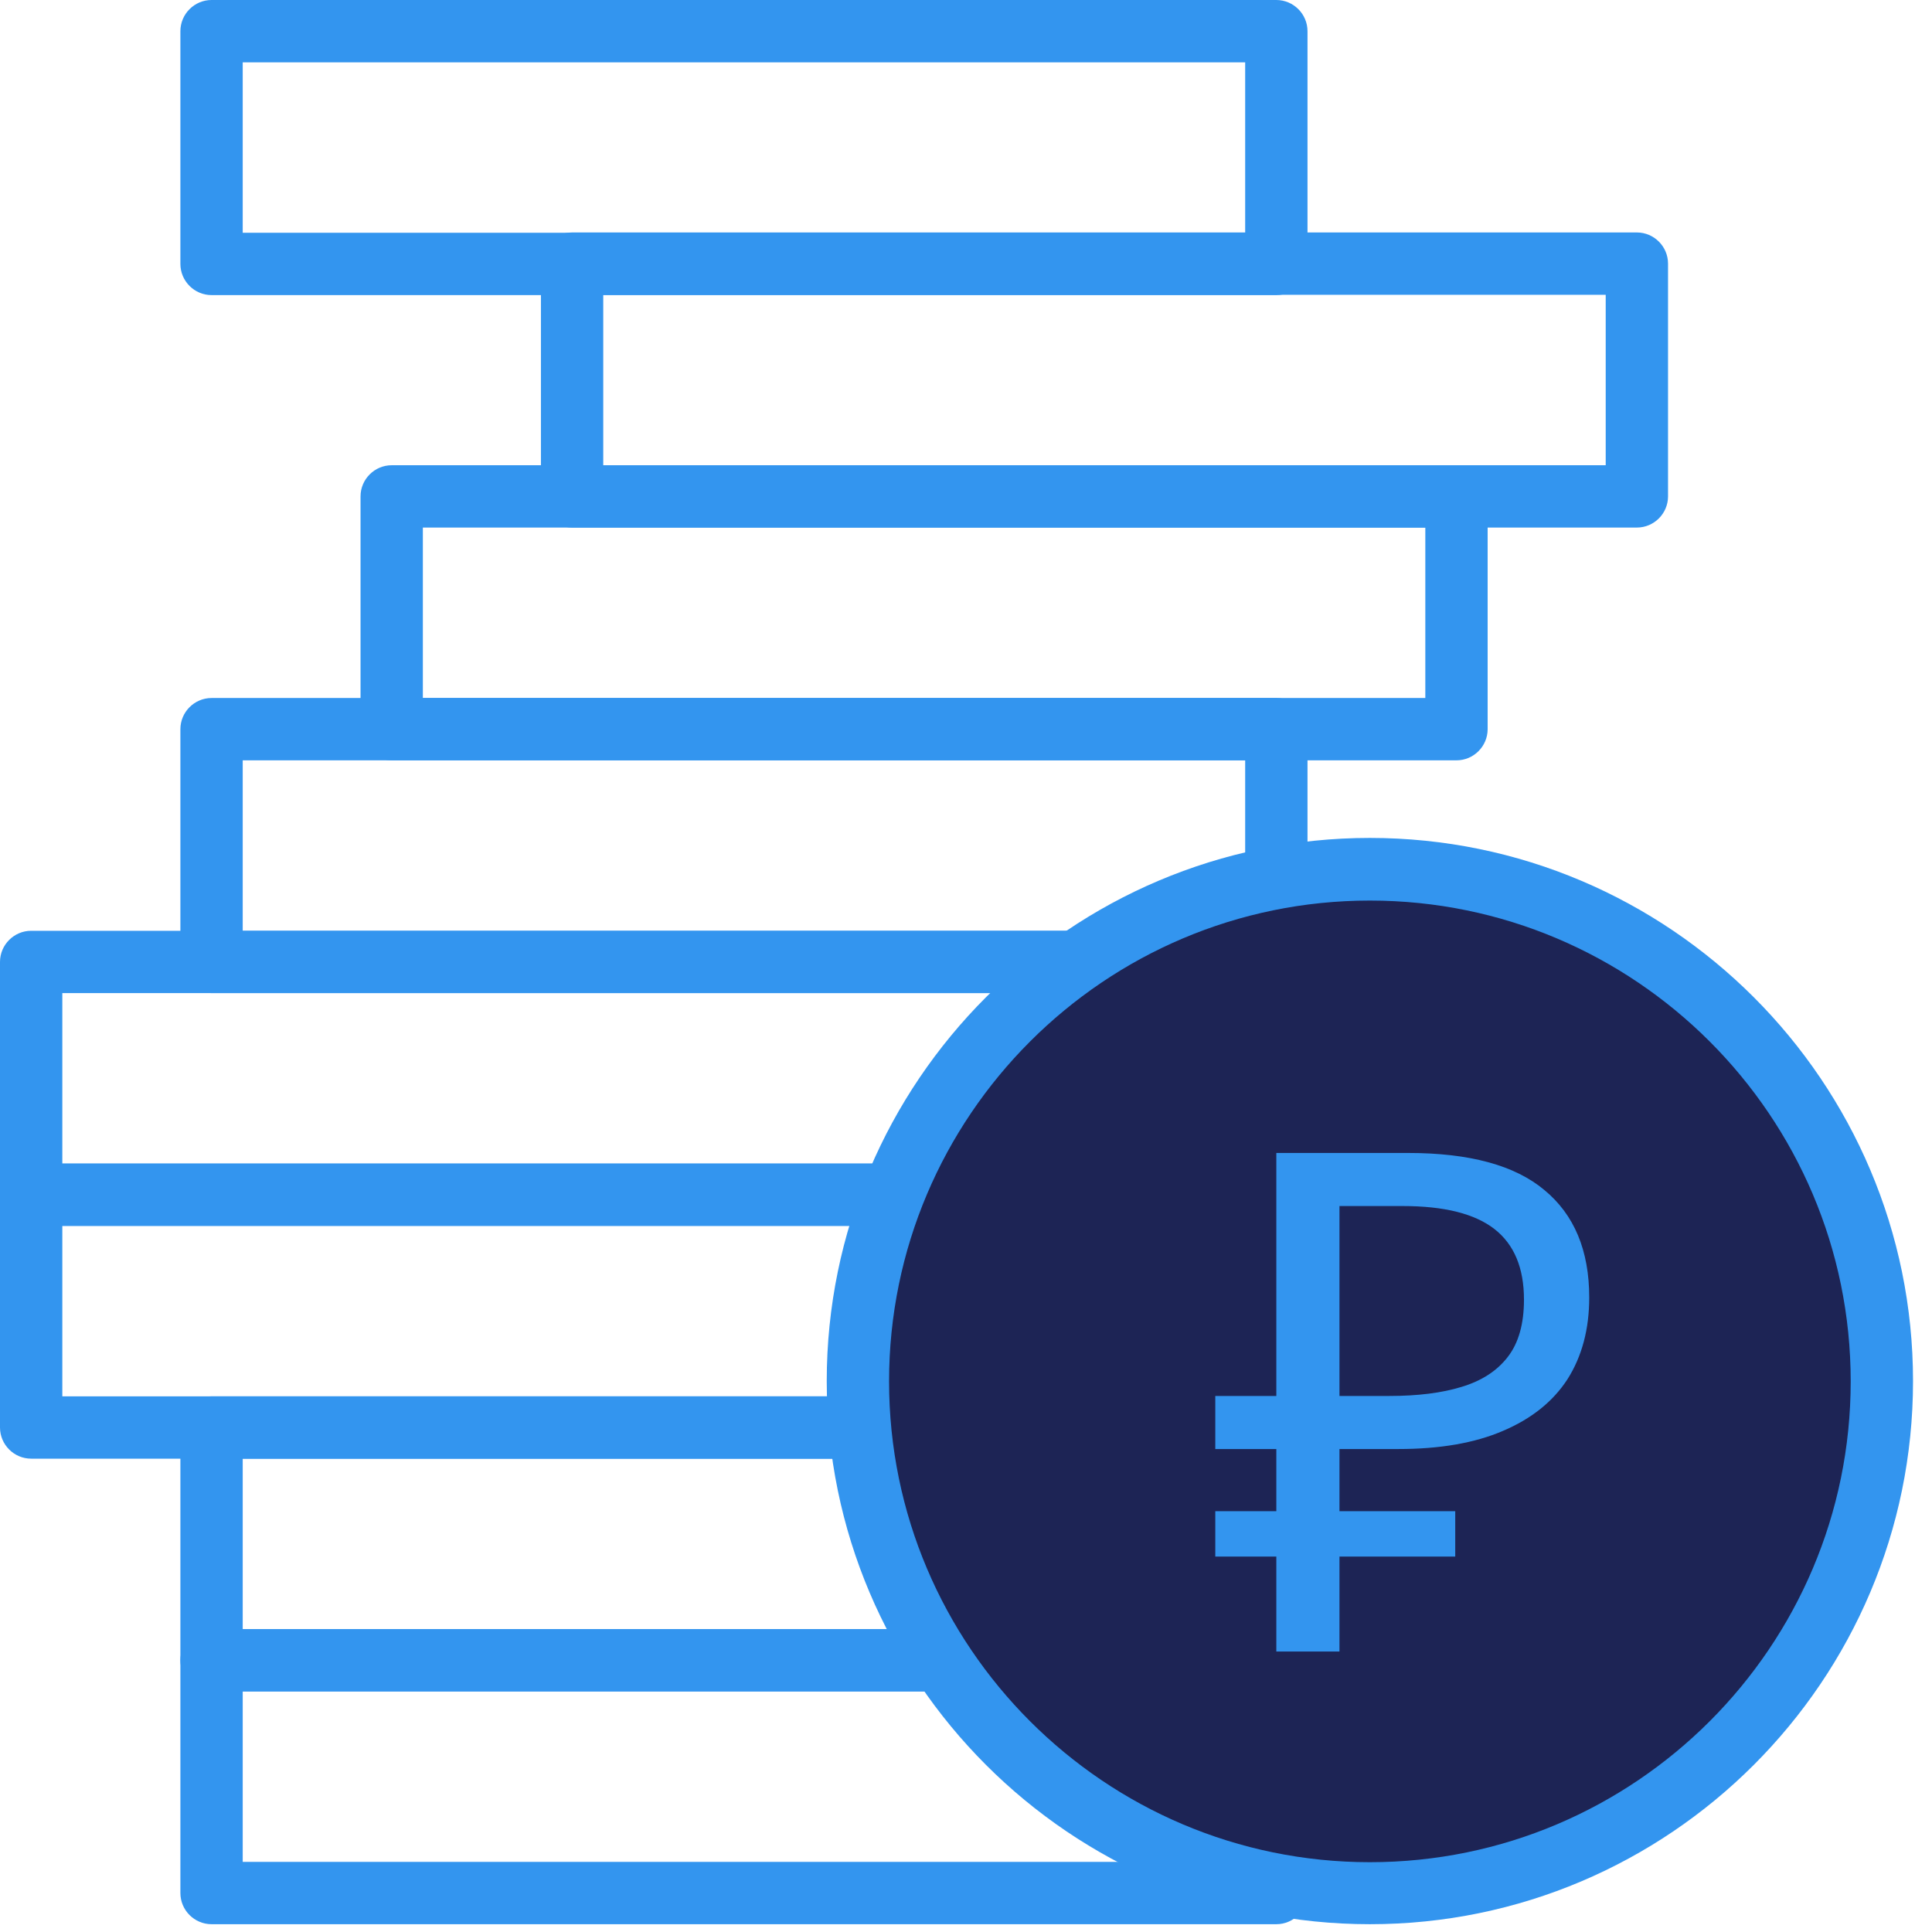 <svg width="62" height="62" viewBox="0 0 62 62" fill="none" xmlns="http://www.w3.org/2000/svg">
<path d="M40.959 9.47H6.789C6.239 9.47 5.789 9.02 5.789 8.47V1C5.789 0.45 6.239 0 6.789 0H40.959C41.509 0 41.959 0.45 41.959 1V8.47C41.959 9.02 41.509 9.47 40.959 9.47ZM7.789 7.47H39.959V2H7.789V7.47Z" fill="#3395EF"/>
<path d="M52.529 16.93H18.359C17.809 16.93 17.359 16.48 17.359 15.93V8.46C17.359 7.91 17.809 7.46 18.359 7.46H52.529C53.079 7.46 53.529 7.91 53.529 8.46V15.93C53.529 16.48 53.079 16.93 52.529 16.93ZM19.359 14.93H51.529V9.46H19.359V14.93Z" fill="#3395EF"/>
<path d="M35.17 39.34H1C0.45 39.34 0 38.89 0 38.34V30.87C0 30.32 0.45 29.87 1 29.87H35.17C35.72 29.87 36.17 30.32 36.17 30.87V38.34C36.17 38.89 35.72 39.34 35.17 39.34ZM2 37.34H34.17V31.87H2V37.34Z" fill="#3395EF"/>
<path d="M35.17 46.81H1C0.45 46.81 0 46.36 0 45.81V38.34C0 37.79 0.45 37.34 1 37.34H35.17C35.72 37.34 36.17 37.79 36.17 38.34V45.81C36.17 46.36 35.72 46.81 35.17 46.81ZM2 44.81H34.17V39.34H2V44.81Z" fill="#3395EF"/>
<path d="M40.959 54.279H6.789C6.239 54.279 5.789 53.83 5.789 53.279V45.81C5.789 45.26 6.239 44.81 6.789 44.81H40.959C41.509 44.81 41.959 45.26 41.959 45.81V53.279C41.959 53.83 41.509 54.279 40.959 54.279ZM7.789 52.279H39.959V46.81H7.789V52.279Z" fill="#3395EF"/>
<path d="M40.959 61.75H6.789C6.239 61.75 5.789 61.3 5.789 60.75V53.28C5.789 52.73 6.239 52.28 6.789 52.28H40.959C41.509 52.28 41.959 52.73 41.959 53.28V60.75C41.959 61.3 41.509 61.75 40.959 61.75ZM7.789 59.75H39.959V54.28H7.789V59.75Z" fill="#3395EF"/>
<path d="M46.74 24.4H12.57C12.02 24.4 11.57 23.95 11.57 23.4V15.93C11.57 15.38 12.02 14.93 12.57 14.93H46.74C47.29 14.93 47.74 15.38 47.74 15.93V23.4C47.74 23.95 47.29 24.4 46.74 24.4ZM13.57 22.4H45.74V16.93H13.57V22.4Z" fill="#3395EF"/>
<path d="M40.959 31.87H6.789C6.239 31.87 5.789 31.42 5.789 30.87V23.4C5.789 22.85 6.239 22.4 6.789 22.4H40.959C41.509 22.4 41.959 22.85 41.959 23.4V30.87C41.959 31.42 41.509 31.87 40.959 31.87ZM7.789 29.87H39.959V24.4H7.789V29.87Z" fill="#3395EF"/>
<path d="M43.961 60.75C53.035 60.75 60.391 53.394 60.391 44.32C60.391 35.246 53.035 27.89 43.961 27.89C34.887 27.89 27.531 35.246 27.531 44.32C27.531 53.394 34.887 60.75 43.961 60.75Z" fill="#1D2455"/>
<path d="M43.961 61.75C34.351 61.75 26.531 53.93 26.531 44.32C26.531 34.71 34.351 26.89 43.961 26.89C53.571 26.89 61.391 34.71 61.391 44.32C61.391 53.93 53.571 61.75 43.961 61.75ZM43.961 28.9C35.451 28.9 28.531 35.82 28.531 44.33C28.531 52.84 35.451 59.76 43.961 59.76C52.471 59.76 59.391 52.84 59.391 44.33C59.391 35.82 52.471 28.9 43.961 28.9Z" fill="#3395EF"/>
<path d="M40.959 53V37H45.191C47.158 37 48.614 37.396 49.559 38.188C50.52 38.98 51 40.13 51 41.639C51 42.654 50.767 43.529 50.302 44.261C49.837 44.978 49.146 45.53 48.231 45.919C47.33 46.307 46.212 46.501 44.876 46.501H42.985V53H40.959ZM39 49.952V48.496H46.7V49.952H39ZM39 46.501V44.798H44.156V46.501H39ZM44.584 44.798C45.499 44.798 46.272 44.701 46.902 44.507C47.548 44.313 48.043 43.992 48.388 43.543C48.734 43.095 48.906 42.483 48.906 41.706C48.906 40.69 48.591 39.936 47.961 39.443C47.33 38.95 46.347 38.703 45.011 38.703H42.985V44.798H44.584Z" fill="#3395EF"/>
</svg>
